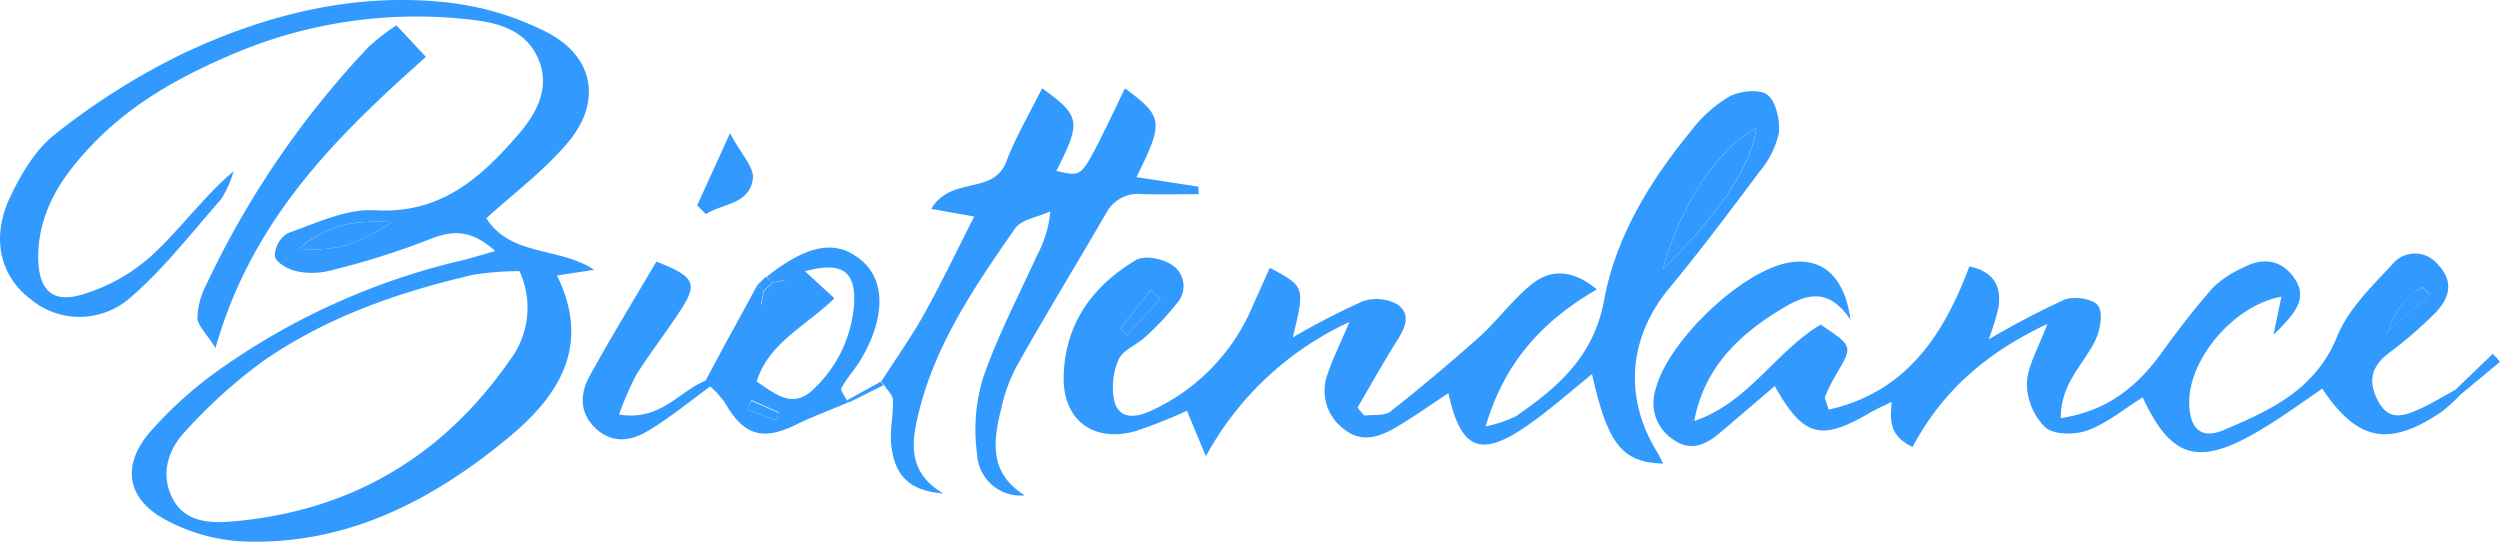 <svg xmlns="http://www.w3.org/2000/svg" viewBox="0 0 287.26 62.24"><title>biot</title><g id="Layer_2" data-name="Layer 2"><g id="Layer_1-2" data-name="Layer 1"><g id="Layer_2-2" data-name="Layer 2"><g id="Layer_1-2-2" data-name="Layer 1-2"><path d="M68.27,31c-4-2.66-9.59-1.5-12.38-5.92,3.19-2.92,6.71-5.52,9.43-8.78,3.84-4.62,2.92-9.79-2.43-12.57A33.48,33.48,0,0,0,51.08.25C40.55-.84,30.49,1.7,21.05,6.14A79.4,79.4,0,0,0,6.37,15.39C4,17.22,2.28,20.23,1,23c-2,4.55-.89,8.74,2.41,11.29A8.81,8.81,0,0,0,15,34.18c3.84-3.31,7-7.42,10.4-11.28a12,12,0,0,0,1.44-3.23c-3.52,3-6.15,6.71-9.41,9.69a20.61,20.61,0,0,1-8.09,4.51c-3.42,1-4.92-.67-4.95-4.26,0-5.41,2.82-9.49,6.36-13.14C15.34,11.71,21,8.63,27.07,6.08A53.83,53.83,0,0,1,54,2.25c3.18.33,6.43,1.18,7.85,4.51s-.18,6.24-2.3,8.7c-4.32,5-8.94,9.15-16.46,8.7-3.28-.2-6.73,1.48-10,2.62a3.1,3.1,0,0,0-1.51,2.68c.18.77,1.6,1.53,2.6,1.73a8.59,8.59,0,0,0,4-.16,89.5,89.5,0,0,0,10.94-3.44c2.76-1.16,5-1.28,7.78,1.26-1.56.44-2.66.79-3.78,1.06A79.48,79.48,0,0,0,25,42.62a45.54,45.54,0,0,0-7.74,7c-3.27,3.75-2.75,7.6,1.58,10a20.89,20.89,0,0,0,9,2.59c11.79.49,21.67-4.58,30.48-11.84C64.15,45.59,68,39.77,64,31.66ZM34.33,28.59C37.5,26,40,25.27,45.05,25.52,40.91,28.21,38.55,28.89,34.33,28.59Zm24.3,12.73c-7.76,11.21-18.48,17.49-32.1,18.61-2.53.21-5.27,0-6.63-2.53-1.53-2.8-.63-5.7,1.4-7.85a60,60,0,0,1,8.85-8c7.33-5.11,15.66-8,24.33-10a36.23,36.23,0,0,1,5.21-.4A10,10,0,0,1,58.63,41.32Z" style="fill:#329afe"/><path d="M203.09,10.9c-.92-.71-3.19-.45-4.42.21a15.65,15.65,0,0,0-4.42,4c-4.7,5.74-8.59,12.12-9.93,19.38-1.2,6.48-5.29,10-10.14,13.34A15.18,15.18,0,0,1,170.71,49c2.17-7.43,6.56-12.14,12.78-15.75-2.78-2.28-5.29-2.4-7.57-.53s-3.85,4.12-5.94,6q-5,4.45-10.22,8.57c-.71.54-2,.32-3,.46l-.78-.91c1.46-2.5,2.86-5,4.41-7.49,1-1.52,1.87-3.18.16-4.39a5,5,0,0,0-4-.33,85.21,85.21,0,0,0-8,4.14c1.41-5.83,1.41-5.83-2.65-8-.66,1.5-1.33,3-2,4.48a23,23,0,0,1-11.54,11.9c-1.66.79-3.59,1.12-4.26-.84a7.74,7.74,0,0,1,.44-5c.43-1.07,2-1.62,3-2.54a31.55,31.55,0,0,0,3.75-4,2.9,2.9,0,0,0-.29-4.08,3.36,3.36,0,0,0-.43-.31c-1.06-.66-3-1.07-4-.52-5,2.94-8.19,7.32-8.35,13.32-.14,5.05,3.36,7.71,8.22,6.37a58.34,58.34,0,0,0,5.95-2.35c.57,1.38,1.15,2.79,2.17,5.22A35.9,35.9,0,0,1,155.05,37c-1.11,2.63-1.92,4.23-2.48,5.92a5.45,5.45,0,0,0,1.7,6.26c2,1.71,4,1.15,6,0s4.11-2.67,6.16-4c1.43,6.54,3.71,7.48,9.18,3.64,2.5-1.75,4.79-3.8,7.32-5.83,1.81,8.09,3.46,10.13,8.16,10.28-.24-.47-.42-.92-.68-1.33-3.88-6.29-3.27-13.19,1.39-18.82,3.61-4.36,7-8.89,10.4-13.42a10.43,10.43,0,0,0,2.2-4.41C204.54,13.83,204.09,11.67,203.09,10.9ZM132.2,33.32l1.14,1-3.81,4.13-.81-.66Zm58.86-2.4c2.2-7.65,6.3-13.83,10.72-16.18C201.42,18.78,197.34,24.93,191.06,30.92Z" style="fill:#329afe"/><path d="M282.12,44.8c-1.32.71-2.6,1.5-3.95,2.13-1.7.78-3.54,1.55-4.8-.64s-1.08-4.06,1.08-5.69a49.66,49.66,0,0,0,5.28-4.55c1.68-1.69,2.35-3.63.37-5.68a3.38,3.38,0,0,0-4.74-.48,3.29,3.29,0,0,0-.55.57c-2.35,2.51-5,5.11-6.26,8.19-2.48,6.14-7.68,8.49-13,10.75-2.67,1.14-4-.17-4-3.2,0-5.07,5.23-11.15,10.59-12.11l-.91,4.38c2.55-2.5,4.11-4.26,2.24-6.73-1.54-2-3.66-2.13-5.82-.94a12,12,0,0,0-3.33,2.2c-2.07,2.35-4,4.85-5.83,7.39-2.87,4-6.34,6.85-11.7,7.65,0-4.09,2.69-6.2,4-9,.55-1.16.89-3.15.27-3.94s-2.78-1.11-3.86-.66A96.52,96.52,0,0,0,228.5,39a24.71,24.71,0,0,0,1.13-3.67c.37-2.42-.5-4.11-3.34-4.72-3,8-7.29,14.45-16.17,16.46-.26-.92-.5-1.29-.4-1.52a21.74,21.74,0,0,1,1.33-2.64c1.85-3.13,1.86-3.13-1.85-5.61-5.19,3.1-8.33,9-14.52,11.07,1.11-6,5-9.82,9.88-12.78,2.56-1.56,5.36-2.92,8.07,1.16-.67-5.06-3.31-7.19-7-6.59-5.48.9-14,9.05-15.39,14.57a5,5,0,0,0,1.94,5.72c2,1.49,3.76.7,5.4-.68,2.11-1.78,4.2-3.58,6.35-5.41,3.28,5.85,5.28,6.36,10.87,3.1.82-.48,1.71-.86,2.57-1.29-.18,1.93-.39,3.88,2.39,5.19,3.37-6.34,8.39-10.8,15.49-14.14C234.21,40,233,42,232.9,44A7.15,7.15,0,0,0,235,49.1c1,.88,3.45.89,4.91.34,2.25-.84,4.2-2.48,6.29-3.78,3.27,7,6.35,7.93,13.21,3.94,2.57-1.5,5-3.29,7.43-4.94,4,6,7.6,6.75,13.65,2.71a20.89,20.89,0,0,0,2.21-2Zm-7.74-6.74.12-.11c.06-.24.13-.47.21-.7a3.59,3.59,0,0,1,.21-.5c.08-.16.08-.2.13-.3a6.15,6.15,0,0,1,.37-.66A7.7,7.7,0,0,1,277,34a9.91,9.91,0,0,1,1.35-1l.87.84c-1.57,1.37-3.15,2.73-4.72,4.08h0a1.09,1.09,0,0,0-.05.17l-.25.23Z" style="fill:#329afe"/><path d="M137.72,21.45v.86c-2.15,0-4.3.05-6.45,0a4.13,4.13,0,0,0-4.14,2.13c-3.41,5.9-7,11.73-10.32,17.66a18.67,18.67,0,0,0-1.72,4.68c-.94,3.76-1.55,7.51,2.66,10.14a5,5,0,0,1-5.46-4.49.41.41,0,0,1,0-.11,20.49,20.49,0,0,1,.63-8.77c1.65-4.86,4.08-9.46,6.21-14.15a13.33,13.33,0,0,0,1.56-5.11c-1.39.64-3.32.9-4.08,2-4.87,7-9.65,14-11.37,22.57-.65,3.27-.14,5.91,3.15,7.84-3.85-.29-5.64-2-6-5.75-.15-1.64.27-3.32.21-5,0-.57-.67-1.13-1-1.69-.12-.13-.23-.27-.35-.41,1.68-2.62,3.5-5.17,5-7.88,2-3.6,3.77-7.33,5.69-11.09L107,24c2.28-3.83,7.13-1.53,8.62-5.41,1.11-2.9,2.72-5.62,4.12-8.45,4.42,3.18,4.52,3.82,1.64,9.49,2.78.67,2.81.68,4.88-3.3,1-2,2-4.09,3-6.18,4.4,3.25,4.49,3.83,1.32,10.2Z" style="fill:#329afe"/><path d="M98.9,41.33c2.81-4.71,2.86-9,.19-11.32-2.9-2.54-6.19-2-11,1.79l.61.69,1.52-.31-2.79,2.87c.11-.54.21-1.08.32-1.63L87,32.79q-1.62,3-3.23,5.93c-.92,1.68-1.82,3.37-2.72,5.05l.53.6a12.07,12.07,0,0,1,1.7,1.87c2.12,3.73,4.24,4.42,8,2.65,2-1,4.11-1.77,6.17-2.64L97.31,46c-.23-.48-.78-1.14-.63-1.41C97.31,43.43,98.23,42.45,98.9,41.33Zm-9.73,6.93-3.28-1.21c.15-.36.29-.72.44-1.09l3.19,1.42C89.4,47.67,89.29,48,89.17,48.26Zm4.41-3.64c-2.45,2.47-4.44.68-6.64-.78,1.42-4.48,5.5-6.24,8.94-9.56L92.5,31.17c4.15-1.14,5.85-.08,5.64,3.73A14.87,14.87,0,0,1,93.58,44.62Z" style="fill:#329afe"/><path d="M48.94,6.54c-10.5,9.32-20,18.75-24.18,33.45-1-1.63-2-2.51-2.08-3.43a8.74,8.74,0,0,1,1-3.8A104.49,104.49,0,0,1,42.41,5.33a26.47,26.47,0,0,1,3.14-2.42Z" style="fill:#329afe"/><path d="M81.65,44.37C79.26,46.11,77,48,74.43,49.52c-1.91,1.16-4.1,1.49-6-.31s-1.78-4-.68-6c2.46-4.47,5.13-8.83,7.67-13.15,4.42,1.72,4.79,2.5,2.77,5.6-1.62,2.5-3.47,4.86-5.06,7.38a35.21,35.21,0,0,0-2,4.59c4.78.79,6.91-2.71,10-3.91Z" style="fill:#329afe"/><path d="M86.51,20.52c-.39,3-3.48,2.83-5.4,4.08l-1-1c1.06-2.34,2.12-4.68,3.77-8.29C85.16,17.71,86.68,19.23,86.51,20.52Z" style="fill:#329afe"/><path d="M287.26,41.57l-4.6,3.82-.54-.59,4.32-4.16Z" style="fill:#329afe"/><path d="M101.53,44.25l-4,2L97.31,46l3.87-2.14Z" style="fill:#329afe"/><path d="M88.73,32.49l-1,.93L87,32.79l1-1Z" style="fill:#329afe"/><path d="M34.33,28.6C37.5,26,40,25.27,45.05,25.52,40.91,28.21,38.55,28.89,34.33,28.6Z" style="fill:#329afe"/><path d="M201.78,14.74c-.36,4-4.44,10.19-10.72,16.18C193.26,23.28,197.36,17.09,201.78,14.74Z" style="fill:#329afe"/><path d="M133.34,34.33l-3.81,4.13-.81-.66,3.48-4.48Z" style="fill:#329afe"/><polygon points="166.42 45.15 166.56 44.96 166.37 45.1 166.42 45.15" style="fill:#329afe"/><polygon points="136.44 47.16 136.63 46.85 136.37 47.09 136.44 47.16" style="fill:#329afe"/><path d="M274.45,38.13a7.89,7.89,0,0,1,3.9-5.1l.87.84-4.84,4.19Z" style="fill:#329afe"/><polygon points="274.38 38.06 274.2 38.36 274.45 38.13 274.38 38.06" style="fill:#329afe"/><path d="M217.44,46.17l.12-.33-.19.27Z" style="fill:#329afe"/><path d="M228.42,39.08l.06.06Z" style="fill:#329afe"/><path d="M92.5,31.17h0v0Z" style="fill:#329afe"/><path d="M89.17,48.26l-3.28-1.21.44-1,3.19,1.41Z" style="fill:#329afe"/><path d="M87.78,33.43l1-.94,1.68-.34-.06-.07-2.93,3h0Z" style="fill:#329afe"/><path d="M90.41,32.15l2.08-1v-.06l-2.09,1Z" style="fill:#329afe"/><polygon points="87.42 35.09 87.28 35.22 87.45 35.11 87.42 35.09" style="fill:#329afe"/></g></g></g></g></svg>